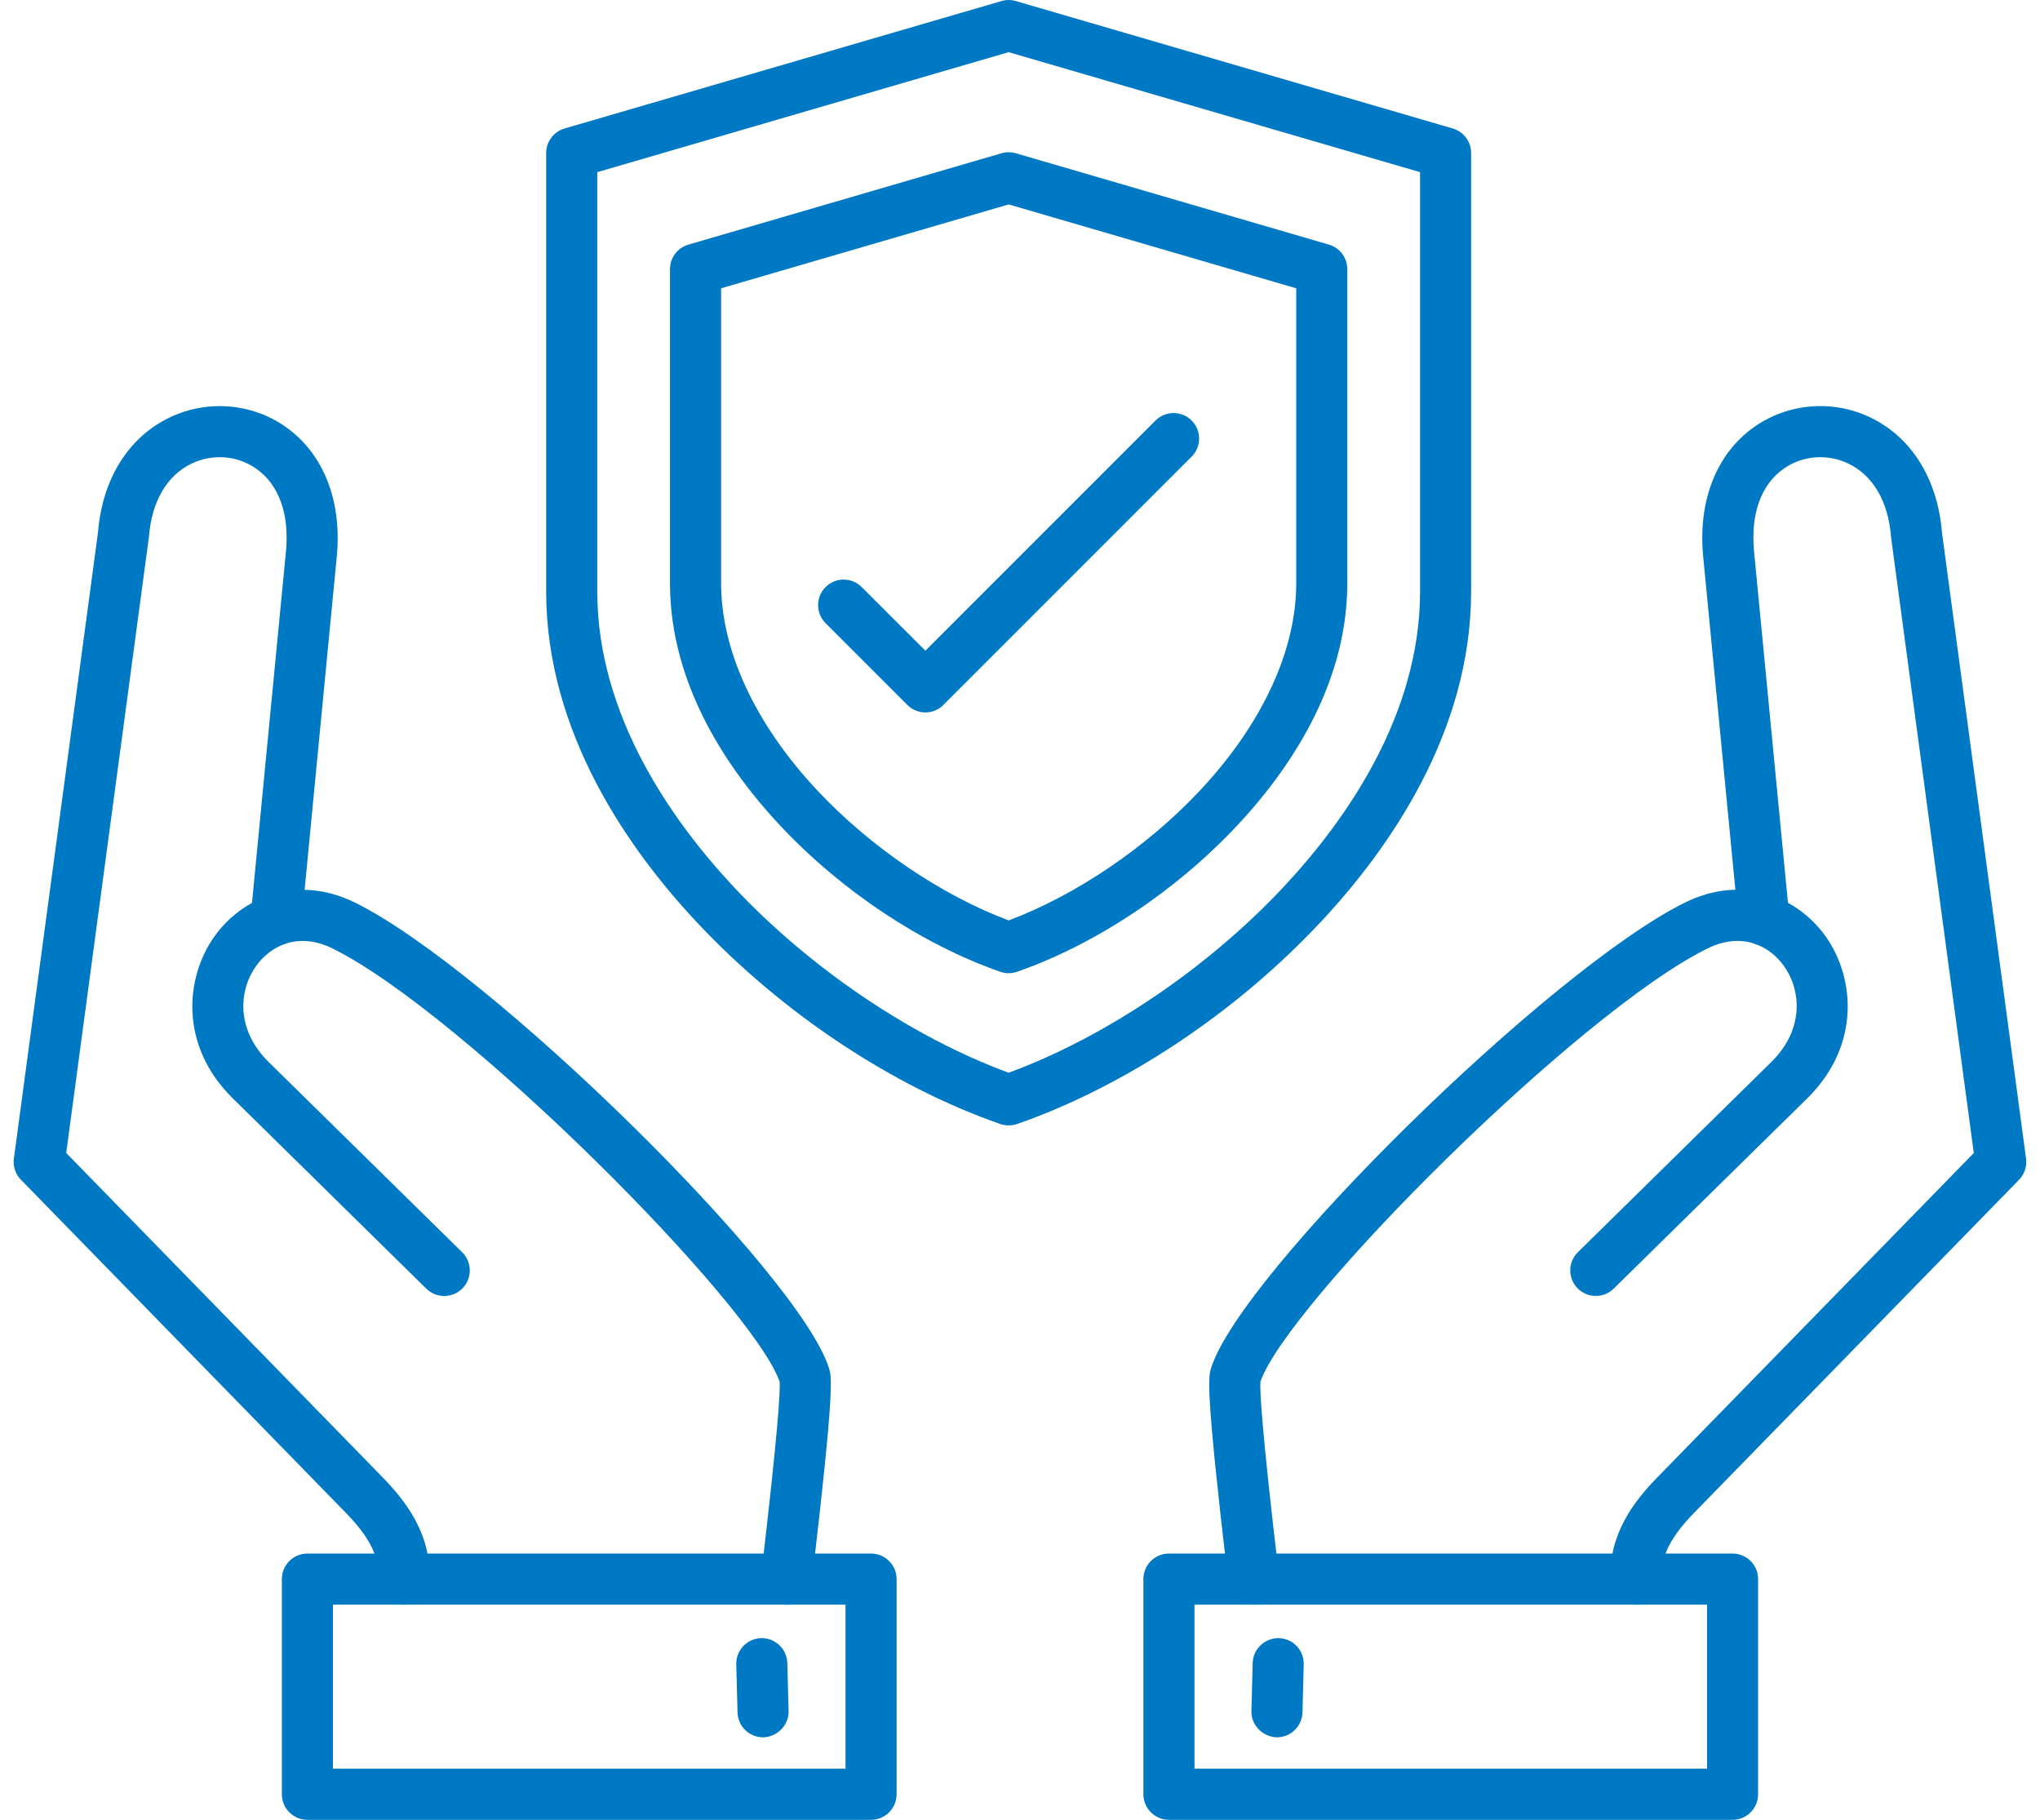 <svg width="37" height="33" viewBox="0 0 37 33" fill="none" xmlns="http://www.w3.org/2000/svg">
<path fill-rule="evenodd" clip-rule="evenodd" d="M29.674 29.099C29.428 29.099 29.223 28.906 29.211 28.658C29.171 27.815 29.646 27.214 30.065 26.785L35.799 20.909L34.301 9.76C34.3 9.752 34.299 9.743 34.298 9.735C34.248 9.089 33.969 8.616 33.514 8.402C33.135 8.224 32.689 8.261 32.351 8.5C31.939 8.79 31.748 9.324 31.814 10.004L32.454 16.637C32.479 16.892 32.292 17.119 32.038 17.143C31.782 17.168 31.556 16.981 31.532 16.726L30.891 10.093C30.793 9.083 31.131 8.226 31.817 7.742C32.427 7.312 33.228 7.244 33.908 7.563C34.663 7.918 35.141 8.678 35.221 9.649L36.747 21.009C36.766 21.15 36.719 21.292 36.62 21.394L30.728 27.432C30.296 27.876 30.119 28.229 30.137 28.614C30.149 28.869 29.952 29.087 29.696 29.099C29.689 29.099 29.681 29.099 29.674 29.099Z" fill="#0079C4"/>
<path fill-rule="evenodd" clip-rule="evenodd" d="M22.737 29.099C22.505 29.099 22.305 28.925 22.277 28.69C21.86 25.15 21.916 24.969 21.966 24.809C22.497 23.097 28.117 17.576 30.555 16.37C31.64 15.833 32.621 16.291 33.113 16.982C33.638 17.722 33.757 18.956 32.776 19.92L29.268 23.368C29.086 23.547 28.793 23.545 28.613 23.362C28.434 23.18 28.436 22.886 28.619 22.707L32.126 19.259C32.723 18.673 32.672 17.963 32.357 17.519C32.101 17.159 31.602 16.886 30.966 17.201C28.61 18.366 23.344 23.649 22.86 25.057C22.849 25.224 22.883 25.915 23.198 28.581C23.228 28.835 23.046 29.066 22.792 29.096C22.773 29.098 22.755 29.099 22.737 29.099Z" fill="#0079C4"/>
<path fill-rule="evenodd" clip-rule="evenodd" d="M31.424 33.001H21.202C20.946 33.001 20.738 32.793 20.738 32.537V28.635C20.738 28.379 20.946 28.172 21.202 28.172H31.424C31.68 28.172 31.887 28.379 31.887 28.635V32.537C31.887 32.793 31.68 33.001 31.424 33.001ZM21.665 32.074H30.961V29.099H21.665V32.074Z" fill="#0079C4"/>
<path fill-rule="evenodd" clip-rule="evenodd" d="M23.16 31.505C23.156 31.505 23.164 31.505 23.16 31.505C22.904 31.498 22.69 31.285 22.697 31.029L22.72 30.157C22.727 29.901 22.941 29.702 23.195 29.706C23.451 29.713 23.653 29.926 23.646 30.182L23.623 31.054C23.616 31.305 23.41 31.505 23.16 31.505Z" fill="#0079C4"/>
<path fill-rule="evenodd" clip-rule="evenodd" d="M7.326 29.099C7.318 29.099 7.311 29.099 7.303 29.099C7.047 29.087 6.85 28.87 6.862 28.614C6.881 28.229 6.704 27.876 6.271 27.432L0.38 21.394C0.28 21.292 0.233 21.15 0.252 21.009L1.778 9.649C1.858 8.678 2.336 7.918 3.091 7.564C3.772 7.244 4.573 7.313 5.182 7.742C5.868 8.226 6.206 9.083 6.108 10.093L5.468 16.726C5.443 16.981 5.216 17.167 4.962 17.143C4.707 17.118 4.52 16.892 4.545 16.637L5.186 10.004C5.251 9.324 5.061 8.79 4.648 8.5C4.31 8.262 3.865 8.224 3.485 8.402C3.03 8.616 2.752 9.089 2.701 9.735C2.7 9.743 2.699 9.752 2.698 9.76L1.201 20.908L6.935 26.785C7.353 27.214 7.828 27.815 7.788 28.658C7.776 28.906 7.571 29.099 7.326 29.099Z" fill="#0079C4"/>
<path fill-rule="evenodd" clip-rule="evenodd" d="M14.264 29.1C14.246 29.1 14.227 29.099 14.209 29.096C13.955 29.067 13.773 28.836 13.803 28.582C14.117 25.916 14.152 25.225 14.141 25.058C13.656 23.649 8.391 18.367 6.034 17.201C5.399 16.887 4.899 17.16 4.643 17.52C4.328 17.964 4.277 18.674 4.874 19.26L8.382 22.708C8.564 22.887 8.567 23.181 8.388 23.363C8.208 23.546 7.915 23.548 7.732 23.369L4.225 19.921C3.244 18.957 3.362 17.723 3.888 16.983C4.379 16.292 5.361 15.834 6.445 16.371C8.884 17.576 14.503 23.098 15.035 24.81C15.085 24.97 15.141 25.151 14.723 28.691C14.696 28.926 14.495 29.1 14.264 29.1Z" fill="#0079C4"/>
<path fill-rule="evenodd" clip-rule="evenodd" d="M15.798 33.001H5.576C5.32 33.001 5.112 32.793 5.112 32.537V28.635C5.112 28.379 5.32 28.172 5.576 28.172H15.798C16.054 28.172 16.262 28.379 16.262 28.635V32.537C16.262 32.793 16.054 33.001 15.798 33.001ZM6.039 32.074H15.335V29.099H6.039V32.074Z" fill="#0079C4"/>
<path fill-rule="evenodd" clip-rule="evenodd" d="M13.84 31.505C13.59 31.505 13.383 31.305 13.377 31.054L13.354 30.182C13.347 29.926 13.549 29.713 13.805 29.706C14.059 29.701 14.273 29.901 14.28 30.157L14.303 31.029C14.31 31.285 14.096 31.498 13.84 31.505C13.844 31.505 13.836 31.505 13.84 31.505Z" fill="#0079C4"/>
<path fill-rule="evenodd" clip-rule="evenodd" d="M18.294 20.408C18.243 20.408 18.191 20.4 18.142 20.383C16.185 19.701 14.18 18.368 12.641 16.727C11.393 15.396 9.906 13.275 9.906 10.727V2.775C9.906 2.569 10.042 2.388 10.24 2.33L18.165 0.019C18.249 -0.006 18.339 -0.006 18.424 0.019L26.349 2.33C26.547 2.388 26.682 2.569 26.682 2.775V10.727C26.682 13.274 25.195 15.396 23.948 16.726C22.409 18.368 20.404 19.701 18.447 20.383C18.398 20.4 18.346 20.408 18.294 20.408ZM10.833 3.122V10.727C10.833 12.972 12.184 14.884 13.317 16.093C14.695 17.563 16.545 18.81 18.294 19.453C20.044 18.81 21.893 17.563 23.272 16.093C24.405 14.884 25.756 12.972 25.756 10.727L25.756 3.122L18.294 0.946L10.833 3.122Z" fill="#0079C4"/>
<path fill-rule="evenodd" clip-rule="evenodd" d="M18.294 17.648C18.243 17.648 18.191 17.639 18.142 17.622C16.72 17.126 15.264 16.159 14.147 14.968C13.237 13.997 12.152 12.447 12.152 10.579V4.88C12.152 4.674 12.288 4.493 12.486 4.436L18.165 2.779C18.249 2.755 18.34 2.755 18.424 2.779L24.103 4.436C24.3 4.493 24.436 4.674 24.436 4.88V10.579C24.436 12.447 23.351 13.997 22.441 14.968C21.325 16.159 19.869 17.126 18.447 17.622C18.398 17.639 18.346 17.648 18.294 17.648ZM13.079 5.228V10.579C13.079 11.8 13.699 13.134 14.824 14.334C15.786 15.361 17.073 16.233 18.294 16.691C19.516 16.233 20.803 15.361 21.765 14.334C22.89 13.134 23.51 11.8 23.51 10.579V5.228L18.295 3.707L13.079 5.228Z" fill="#0079C4"/>
<path fill-rule="evenodd" clip-rule="evenodd" d="M16.784 12.919C16.665 12.919 16.546 12.874 16.456 12.783L14.974 11.301C14.793 11.12 14.793 10.827 14.974 10.646C15.155 10.465 15.448 10.465 15.629 10.646L16.784 11.8L20.958 7.626C21.139 7.445 21.433 7.445 21.613 7.626C21.794 7.807 21.794 8.1 21.613 8.281L17.111 12.783C17.021 12.874 16.902 12.919 16.784 12.919Z" fill="#0079C4"/>
</svg>
